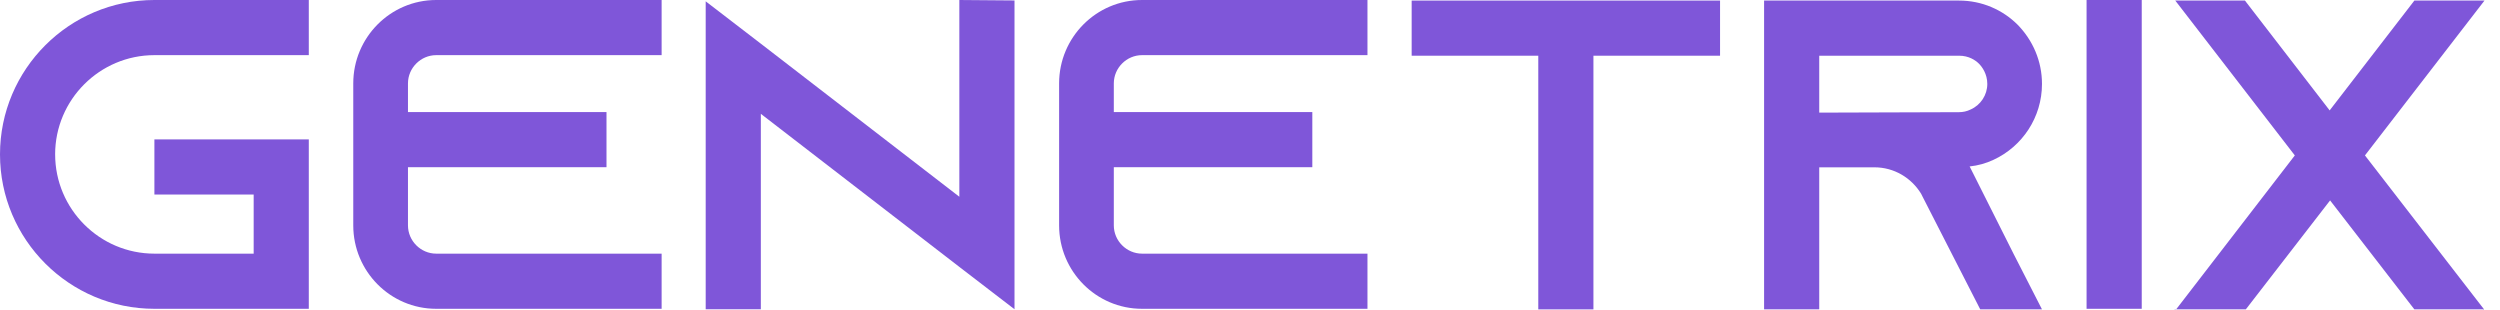 <svg xmlns="http://www.w3.org/2000/svg" width="137" height="17" viewBox="0 0 137 17" fill="none"><path d="M3.022 8.46C3.022 11.458 5.464 13.9 8.462 13.9H13.901V10.661H8.461V7.639H16.922V16.922H8.461C3.796 16.922 0 13.126 0 8.461C0 3.796 3.796 0 8.461 0H16.922V3.022H8.461C5.463 3.022 3.021 5.464 3.021 8.462L3.022 8.46Z" fill="#7F56D9"></path><path d="M22.357 4.569V6.141H33.236V9.162H22.357V12.353C22.357 13.199 23.058 13.9 23.904 13.9H36.257V16.922H23.904C21.39 16.922 19.359 14.867 19.359 12.353V4.569C19.359 2.055 21.39 0 23.904 0H36.257V3.022H23.904C23.058 3.022 22.357 3.723 22.357 4.569Z" fill="#7F56D9"></path><path d="M55.595 0.025V16.947L52.572 14.626L41.694 6.238V16.947H38.672V0.073L41.694 2.394L52.572 10.782V0L55.595 0.025Z" fill="#7F56D9"></path><path d="M61.037 4.569V6.141H71.915V9.162H61.037V12.353C61.037 13.199 61.738 13.9 62.584 13.9H74.937V16.922H62.584C60.069 16.922 58.039 14.867 58.039 12.353V4.569C58.039 2.055 60.07 0 62.584 0H74.937V3.022H62.584C61.738 3.022 61.037 3.723 61.037 4.569Z" fill="#7F56D9"></path><path d="M94.259 0.031V3.053H87.32V16.954H84.298V3.053H77.359V0.031H94.259Z" fill="#7F56D9"></path><path d="M110.354 13.931L111.901 16.953H108.517L106.97 13.931L105.351 10.765L105.279 10.62C104.746 9.749 103.804 9.169 102.716 9.169H99.694V16.953H96.672V0.031H107.358C108.614 0.031 109.75 0.539 110.572 1.361C111.395 2.207 111.901 3.343 111.901 4.6C111.901 6.438 110.814 8.033 109.243 8.758C108.831 8.951 108.396 9.073 107.936 9.121L110.354 13.931ZM107.358 6.147C107.574 6.147 107.792 6.099 107.986 6.002C108.541 5.76 108.904 5.204 108.904 4.6C108.904 4.045 108.614 3.657 108.445 3.489C108.252 3.296 107.889 3.053 107.358 3.053H99.694V6.172L107.358 6.147Z" fill="#7F56D9"></path><path d="M114.344 16.922V0H117.367V16.922H114.344Z" fill="#7F56D9"></path><path d="M119.18 16.953H119.227L119.18 17.001V16.953ZM136.15 0.031L129.599 8.517L136.126 16.953H132.307L127.689 10.982L123.071 16.953H119.253L125.756 8.517L119.205 0.031H123.023L127.665 6.05L132.308 0.031H136.15ZM136.102 17.002L136.078 16.954H136.102V17.002Z" fill="#7F56D9"></path></svg>